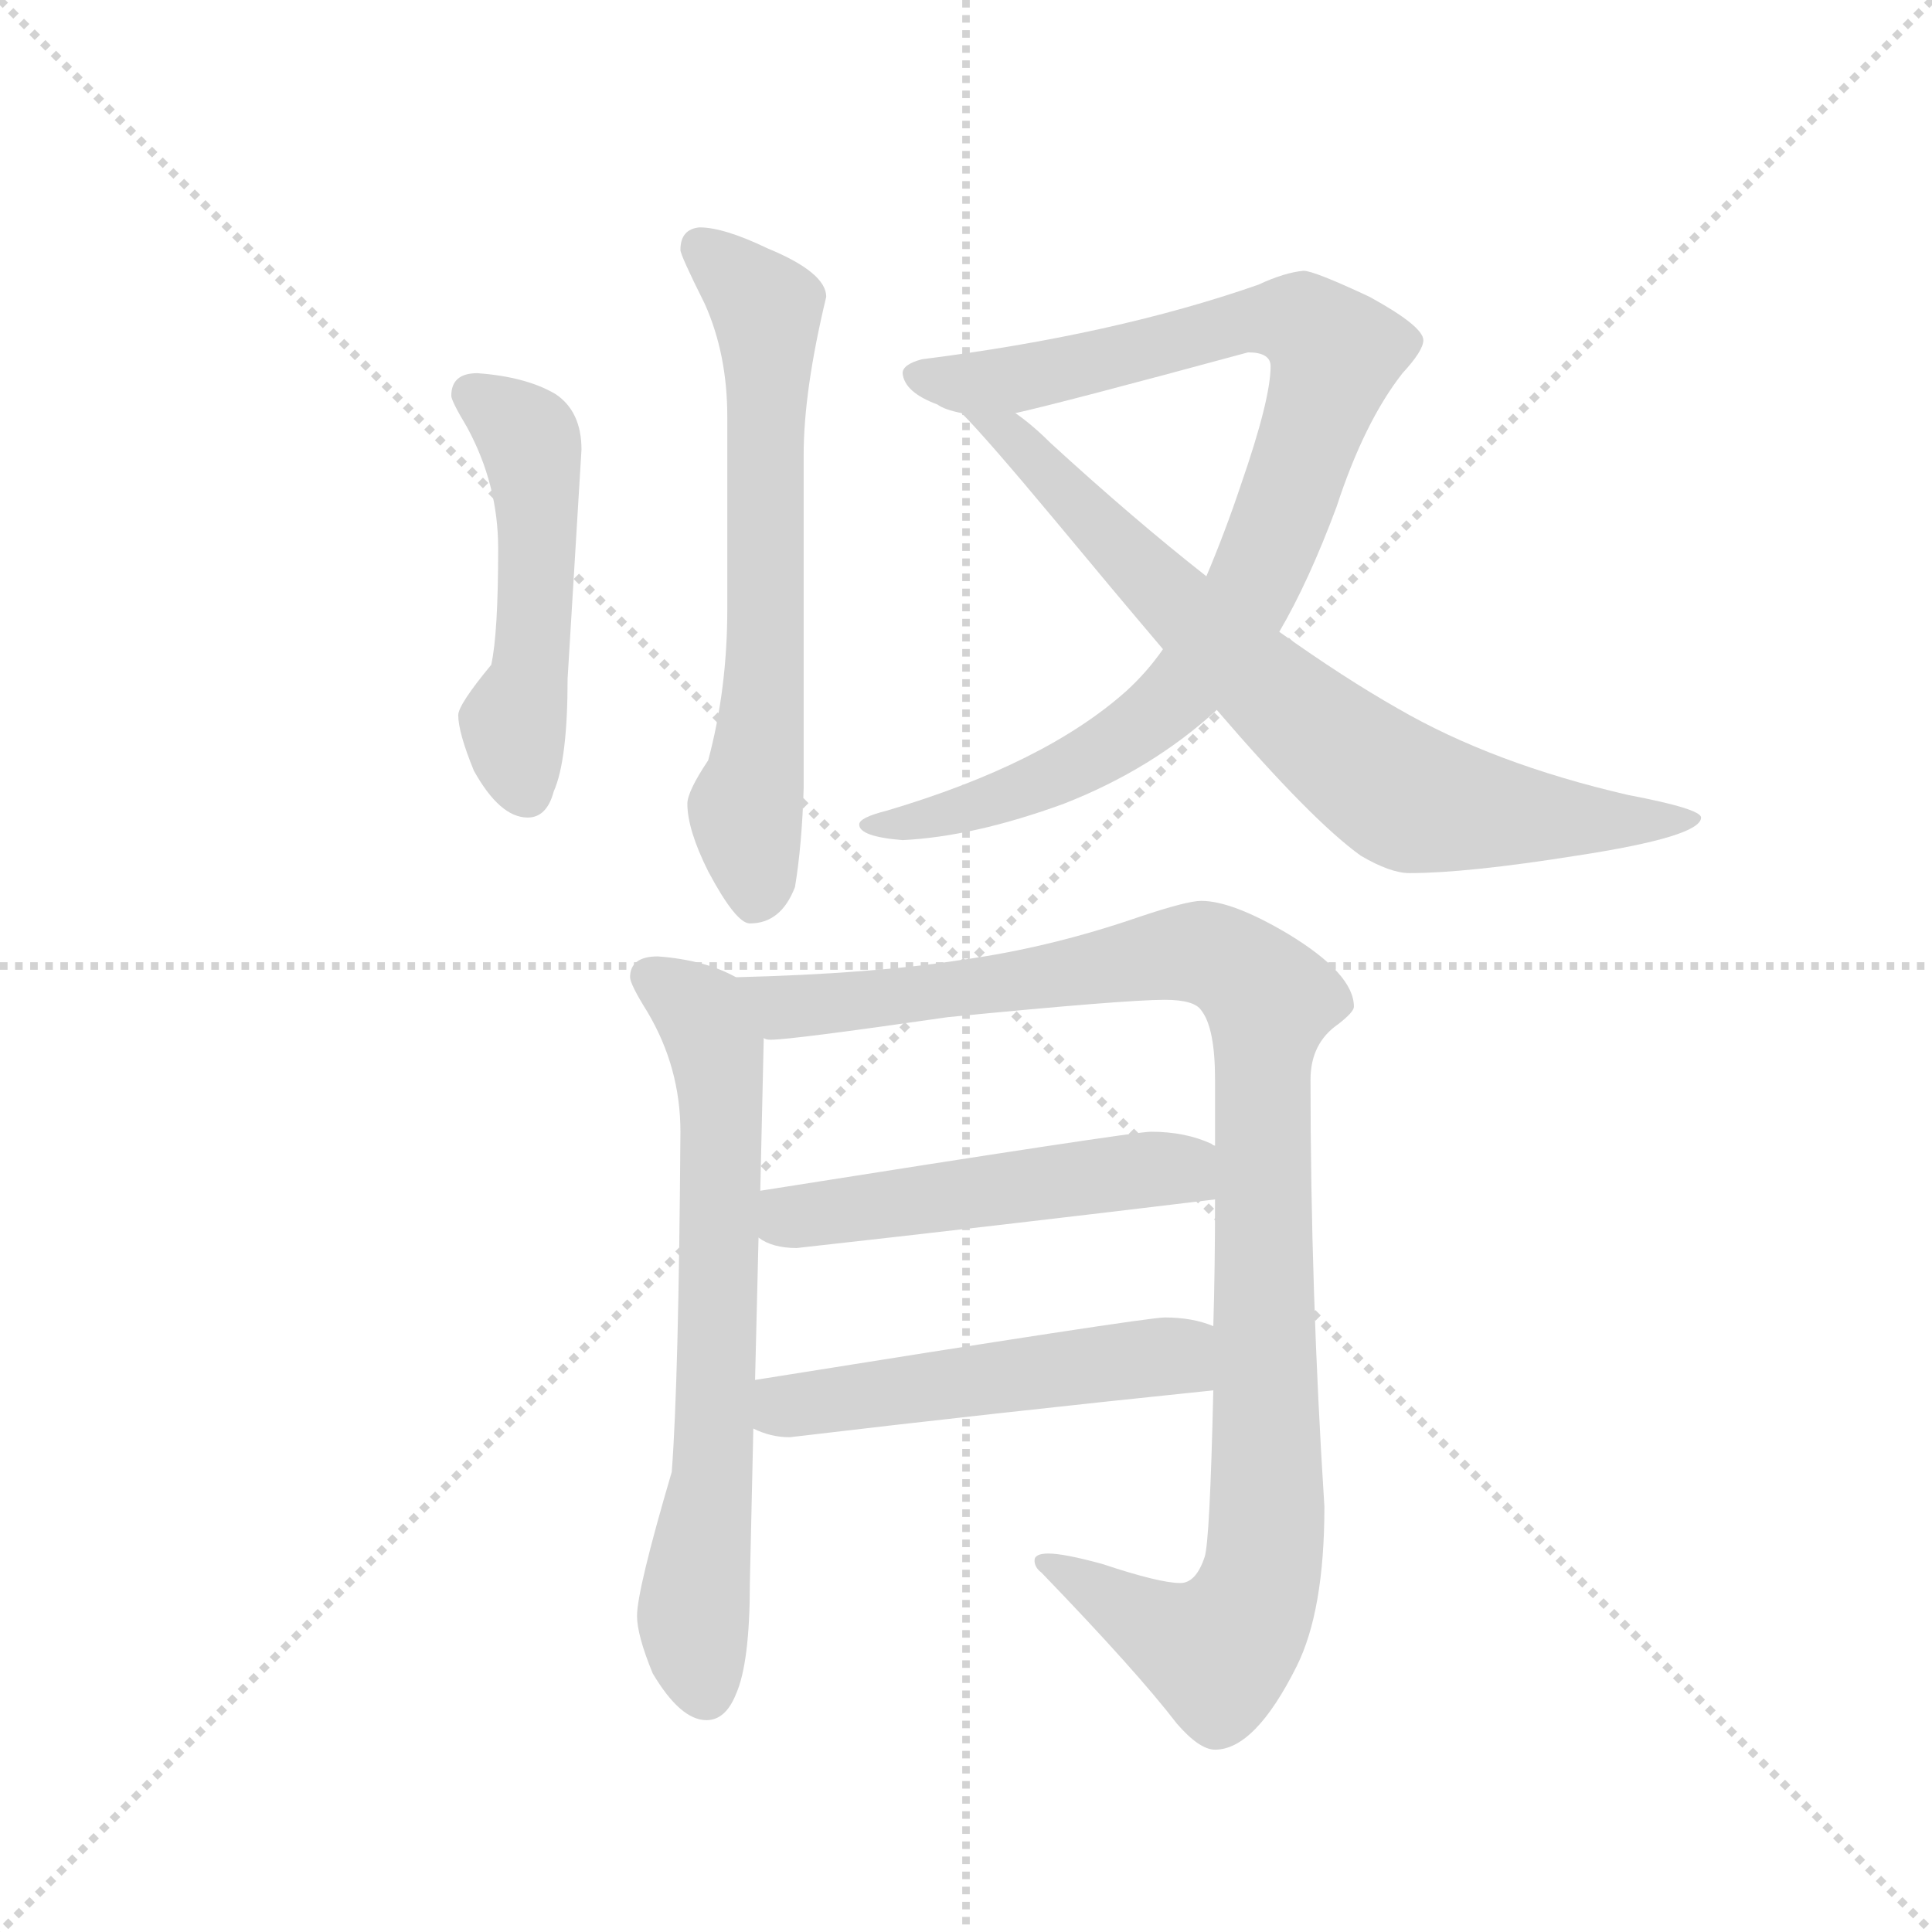 <svg version="1.1" viewBox="0 0 1024 1024" xmlns="http://www.w3.org/2000/svg">
  <g stroke="lightgray" stroke-dasharray="1,1" stroke-width="1" transform="scale(4, 4)">
    <line x1="0" y1="0" x2="256" y2="256"></line>
    <line x1="256" y1="0" x2="0" y2="256"></line>
    <line x1="128" y1="0" x2="128" y2="256"></line>
    <line x1="0" y1="128" x2="256" y2="128"></line>
  </g>
  <g transform="scale(0.92, -0.92) translate(60, -850)">
    <style type="text/css">
      
        @keyframes keyframes0 {
          from {
            stroke: blue;
            stroke-dashoffset: 502;
            stroke-width: 128;
          }
          62% {
            animation-timing-function: step-end;
            stroke: blue;
            stroke-dashoffset: 0;
            stroke-width: 128;
          }
          to {
            stroke: black;
            stroke-width: 1024;
          }
        }
        #make-me-a-hanzi-animation-0 {
          animation: keyframes0 0.659s both;
          animation-delay: 0s;
          animation-timing-function: linear;
        }
      
        @keyframes keyframes1 {
          from {
            stroke: blue;
            stroke-dashoffset: 651;
            stroke-width: 128;
          }
          68% {
            animation-timing-function: step-end;
            stroke: blue;
            stroke-dashoffset: 0;
            stroke-width: 128;
          }
          to {
            stroke: black;
            stroke-width: 1024;
          }
        }
        #make-me-a-hanzi-animation-1 {
          animation: keyframes1 0.78s both;
          animation-delay: 0.659s;
          animation-timing-function: linear;
        }
      
        @keyframes keyframes2 {
          from {
            stroke: blue;
            stroke-dashoffset: 923;
            stroke-width: 128;
          }
          75% {
            animation-timing-function: step-end;
            stroke: blue;
            stroke-dashoffset: 0;
            stroke-width: 128;
          }
          to {
            stroke: black;
            stroke-width: 1024;
          }
        }
        #make-me-a-hanzi-animation-2 {
          animation: keyframes2 1.001s both;
          animation-delay: 1.438s;
          animation-timing-function: linear;
        }
      
        @keyframes keyframes3 {
          from {
            stroke: blue;
            stroke-dashoffset: 750;
            stroke-width: 128;
          }
          71% {
            animation-timing-function: step-end;
            stroke: blue;
            stroke-dashoffset: 0;
            stroke-width: 128;
          }
          to {
            stroke: black;
            stroke-width: 1024;
          }
        }
        #make-me-a-hanzi-animation-3 {
          animation: keyframes3 0.86s both;
          animation-delay: 2.439s;
          animation-timing-function: linear;
        }
      
        @keyframes keyframes4 {
          from {
            stroke: blue;
            stroke-dashoffset: 686;
            stroke-width: 128;
          }
          69% {
            animation-timing-function: step-end;
            stroke: blue;
            stroke-dashoffset: 0;
            stroke-width: 128;
          }
          to {
            stroke: black;
            stroke-width: 1024;
          }
        }
        #make-me-a-hanzi-animation-4 {
          animation: keyframes4 0.808s both;
          animation-delay: 3.3s;
          animation-timing-function: linear;
        }
      
        @keyframes keyframes5 {
          from {
            stroke: blue;
            stroke-dashoffset: 1064;
            stroke-width: 128;
          }
          78% {
            animation-timing-function: step-end;
            stroke: blue;
            stroke-dashoffset: 0;
            stroke-width: 128;
          }
          to {
            stroke: black;
            stroke-width: 1024;
          }
        }
        #make-me-a-hanzi-animation-5 {
          animation: keyframes5 1.116s both;
          animation-delay: 4.108s;
          animation-timing-function: linear;
        }
      
        @keyframes keyframes6 {
          from {
            stroke: blue;
            stroke-dashoffset: 508;
            stroke-width: 128;
          }
          62% {
            animation-timing-function: step-end;
            stroke: blue;
            stroke-dashoffset: 0;
            stroke-width: 128;
          }
          to {
            stroke: black;
            stroke-width: 1024;
          }
        }
        #make-me-a-hanzi-animation-6 {
          animation: keyframes6 0.663s both;
          animation-delay: 5.224s;
          animation-timing-function: linear;
        }
      
        @keyframes keyframes7 {
          from {
            stroke: blue;
            stroke-dashoffset: 513;
            stroke-width: 128;
          }
          63% {
            animation-timing-function: step-end;
            stroke: blue;
            stroke-dashoffset: 0;
            stroke-width: 128;
          }
          to {
            stroke: black;
            stroke-width: 1024;
          }
        }
        #make-me-a-hanzi-animation-7 {
          animation: keyframes7 0.667s both;
          animation-delay: 5.887s;
          animation-timing-function: linear;
        }
      
    </style>
    
      <path d="M 215 635 Q 200 635 200 622 Q 200 619 209 604 Q 227 571 227 534 Q 227 485 223 467 Q 204 444 204 438 Q 204 428 213 406 Q 228 379 244 379 Q 255 379 259 394 Q 267 412 267 459 L 275 591 Q 275 613 260 623 Q 243 633 215 635 Z" fill="lightgray"></path>
    
      <path d="M 343 719 Q 332 718 332 706 Q 332 703 346 675 Q 359 646 359 610 L 359 499 Q 359 453 348 412 Q 336 394 336 387 Q 336 372 348 348 Q 364 318 372 318 Q 390 318 398 339 Q 402 363 403 396 L 403 588 Q 403 625 416 679 Q 416 693 382 707 Q 357 719 343 719 Z" fill="lightgray"></path>
    
      <path d="M 691 694 Q 680 693 665 686 Q 582 657 471 643 Q 460 640 460 635 Q 461 624 480 617 Q 484 614 494 612 L 525 612 Q 552 618 659 647 Q 672 647 672 639 Q 672 620 655 571 Q 646 544 635 518 L 610 476 Q 601 463 589 452 Q 542 410 451 383 Q 435 379 435 375 Q 435 368 460 366 Q 501 368 553 387 Q 604 407 641 441 L 677 486 Q 694 515 710 558 Q 726 607 748 635 Q 760 648 760 654 Q 760 662 729 679 Q 697 694 691 694 Z" fill="lightgray"></path>
    
      <path d="M 494 612 Q 508 598 548 550 Q 582 509 610 476 L 641 441 Q 696 377 724 357 Q 741 347 752 347 Q 785 347 848 357 Q 920 368 920 379 Q 920 384 878 392 Q 800 410 745 442 Q 715 459 677 486 L 635 518 Q 593 551 545 595 Q 535 605 525 612 C 502 631 473 634 494 612 Z" fill="lightgray"></path>
    
      <path d="M 319 299 Q 303 299 303 287 Q 303 283 313 267 Q 332 235 332 198 Q 331 54 327 2 Q 307 -66 307 -81 Q 307 -92 316 -114 Q 332 -141 347 -141 Q 358 -141 364 -126 Q 372 -108 372 -62 L 374 27 L 375 55 L 377 137 L 378 164 L 380 252 C 381 280 381 280 364 287 Q 346 297 319 299 Z" fill="lightgray"></path>
    
      <path d="M 639 49 Q 637 -38 634 -47 Q 629 -62 620 -62 Q 608 -62 575 -51 Q 553 -45 544 -45 Q 536 -45 536 -49 Q 536 -53 540 -56 Q 595 -113 618 -143 Q 631 -158 640 -158 Q 663 -158 687 -110 Q 703 -78 703 -18 Q 695 107 695 228 Q 695 249 711 260 Q 720 267 720 270 Q 720 289 682 312 Q 650 331 632 331 Q 624 331 597 322 Q 545 304 494 297 Q 443 289 364 287 C 334 286 350 251 380 252 Q 381 251 384 251 Q 396 251 486 264 Q 588 274 611 274 Q 628 274 632 268 Q 640 258 640 228 L 640 190 L 640 159 Q 640 119 639 86 L 639 49 Z" fill="lightgray"></path>
    
      <path d="M 377 137 Q 385 131 399 131 Q 516 144 640 159 C 670 163 668 178 640 190 Q 639 190 638 191 Q 623 198 603 198 Q 593 198 378 164 C 348 159 350 151 377 137 Z" fill="lightgray"></path>
    
      <path d="M 374 27 Q 384 22 395 22 Q 513 36 639 49 C 669 52 667 77 639 86 Q 627 91 611 91 Q 600 91 375 55 C 345 50 346 38 374 27 Z" fill="lightgray"></path>
    
    
      <clipPath id="make-me-a-hanzi-clip-0">
        <path d="M 215 635 Q 200 635 200 622 Q 200 619 209 604 Q 227 571 227 534 Q 227 485 223 467 Q 204 444 204 438 Q 204 428 213 406 Q 228 379 244 379 Q 255 379 259 394 Q 267 412 267 459 L 275 591 Q 275 613 260 623 Q 243 633 215 635 Z"></path>
      </clipPath>
      <path clip-path="url(#make-me-a-hanzi-clip-0)" d="M 212 623 L 244 598 L 249 571 L 246 467 L 236 433 L 243 395" fill="none" id="make-me-a-hanzi-animation-0" stroke-dasharray="374 748" stroke-linecap="round"></path>
    
      <clipPath id="make-me-a-hanzi-clip-1">
        <path d="M 343 719 Q 332 718 332 706 Q 332 703 346 675 Q 359 646 359 610 L 359 499 Q 359 453 348 412 Q 336 394 336 387 Q 336 372 348 348 Q 364 318 372 318 Q 390 318 398 339 Q 402 363 403 396 L 403 588 Q 403 625 416 679 Q 416 693 382 707 Q 357 719 343 719 Z"></path>
      </clipPath>
      <path clip-path="url(#make-me-a-hanzi-clip-1)" d="M 343 708 L 382 672 L 380 448 L 369 384 L 375 331" fill="none" id="make-me-a-hanzi-animation-1" stroke-dasharray="523 1046" stroke-linecap="round"></path>
    
      <clipPath id="make-me-a-hanzi-clip-2">
        <path d="M 691 694 Q 680 693 665 686 Q 582 657 471 643 Q 460 640 460 635 Q 461 624 480 617 Q 484 614 494 612 L 525 612 Q 552 618 659 647 Q 672 647 672 639 Q 672 620 655 571 Q 646 544 635 518 L 610 476 Q 601 463 589 452 Q 542 410 451 383 Q 435 379 435 375 Q 435 368 460 366 Q 501 368 553 387 Q 604 407 641 441 L 677 486 Q 694 515 710 558 Q 726 607 748 635 Q 760 648 760 654 Q 760 662 729 679 Q 697 694 691 694 Z"></path>
      </clipPath>
      <path clip-path="url(#make-me-a-hanzi-clip-2)" d="M 469 634 L 524 631 L 665 666 L 693 662 L 709 646 L 658 505 L 621 453 L 579 419 L 540 398 L 451 372 L 440 374" fill="none" id="make-me-a-hanzi-animation-2" stroke-dasharray="795 1590" stroke-linecap="round"></path>
    
      <clipPath id="make-me-a-hanzi-clip-3">
        <path d="M 494 612 Q 508 598 548 550 Q 582 509 610 476 L 641 441 Q 696 377 724 357 Q 741 347 752 347 Q 785 347 848 357 Q 920 368 920 379 Q 920 384 878 392 Q 800 410 745 442 Q 715 459 677 486 L 635 518 Q 593 551 545 595 Q 535 605 525 612 C 502 631 473 634 494 612 Z"></path>
      </clipPath>
      <path clip-path="url(#make-me-a-hanzi-clip-3)" d="M 506 606 L 523 599 L 670 453 L 750 391 L 858 375 L 916 379" fill="none" id="make-me-a-hanzi-animation-3" stroke-dasharray="622 1244" stroke-linecap="round"></path>
    
      <clipPath id="make-me-a-hanzi-clip-4">
        <path d="M 319 299 Q 303 299 303 287 Q 303 283 313 267 Q 332 235 332 198 Q 331 54 327 2 Q 307 -66 307 -81 Q 307 -92 316 -114 Q 332 -141 347 -141 Q 358 -141 364 -126 Q 372 -108 372 -62 L 374 27 L 375 55 L 377 137 L 378 164 L 380 252 C 381 280 381 280 364 287 Q 346 297 319 299 Z"></path>
      </clipPath>
      <path clip-path="url(#make-me-a-hanzi-clip-4)" d="M 315 287 L 344 267 L 355 231 L 352 20 L 339 -82 L 346 -125" fill="none" id="make-me-a-hanzi-animation-4" stroke-dasharray="558 1116" stroke-linecap="round"></path>
    
      <clipPath id="make-me-a-hanzi-clip-5">
        <path d="M 639 49 Q 637 -38 634 -47 Q 629 -62 620 -62 Q 608 -62 575 -51 Q 553 -45 544 -45 Q 536 -45 536 -49 Q 536 -53 540 -56 Q 595 -113 618 -143 Q 631 -158 640 -158 Q 663 -158 687 -110 Q 703 -78 703 -18 Q 695 107 695 228 Q 695 249 711 260 Q 720 267 720 270 Q 720 289 682 312 Q 650 331 632 331 Q 624 331 597 322 Q 545 304 494 297 Q 443 289 364 287 C 334 286 350 251 380 252 Q 381 251 384 251 Q 396 251 486 264 Q 588 274 611 274 Q 628 274 632 268 Q 640 258 640 228 L 640 190 L 640 159 Q 640 119 639 86 L 639 49 Z"></path>
      </clipPath>
      <path clip-path="url(#make-me-a-hanzi-clip-5)" d="M 373 284 L 383 274 L 401 270 L 633 301 L 659 288 L 671 274 L 670 -27 L 662 -71 L 641 -101 L 542 -50" fill="none" id="make-me-a-hanzi-animation-5" stroke-dasharray="936 1872" stroke-linecap="round"></path>
    
      <clipPath id="make-me-a-hanzi-clip-6">
        <path d="M 377 137 Q 385 131 399 131 Q 516 144 640 159 C 670 163 668 178 640 190 Q 639 190 638 191 Q 623 198 603 198 Q 593 198 378 164 C 348 159 350 151 377 137 Z"></path>
      </clipPath>
      <path clip-path="url(#make-me-a-hanzi-clip-6)" d="M 386 143 L 419 153 L 635 182" fill="none" id="make-me-a-hanzi-animation-6" stroke-dasharray="380 760" stroke-linecap="round"></path>
    
      <clipPath id="make-me-a-hanzi-clip-7">
        <path d="M 374 27 Q 384 22 395 22 Q 513 36 639 49 C 669 52 667 77 639 86 Q 627 91 611 91 Q 600 91 375 55 C 345 50 346 38 374 27 Z"></path>
      </clipPath>
      <path clip-path="url(#make-me-a-hanzi-clip-7)" d="M 382 34 L 420 46 L 604 68 L 617 69 L 630 55" fill="none" id="make-me-a-hanzi-animation-7" stroke-dasharray="385 770" stroke-linecap="round"></path>
    
  </g>
</svg>